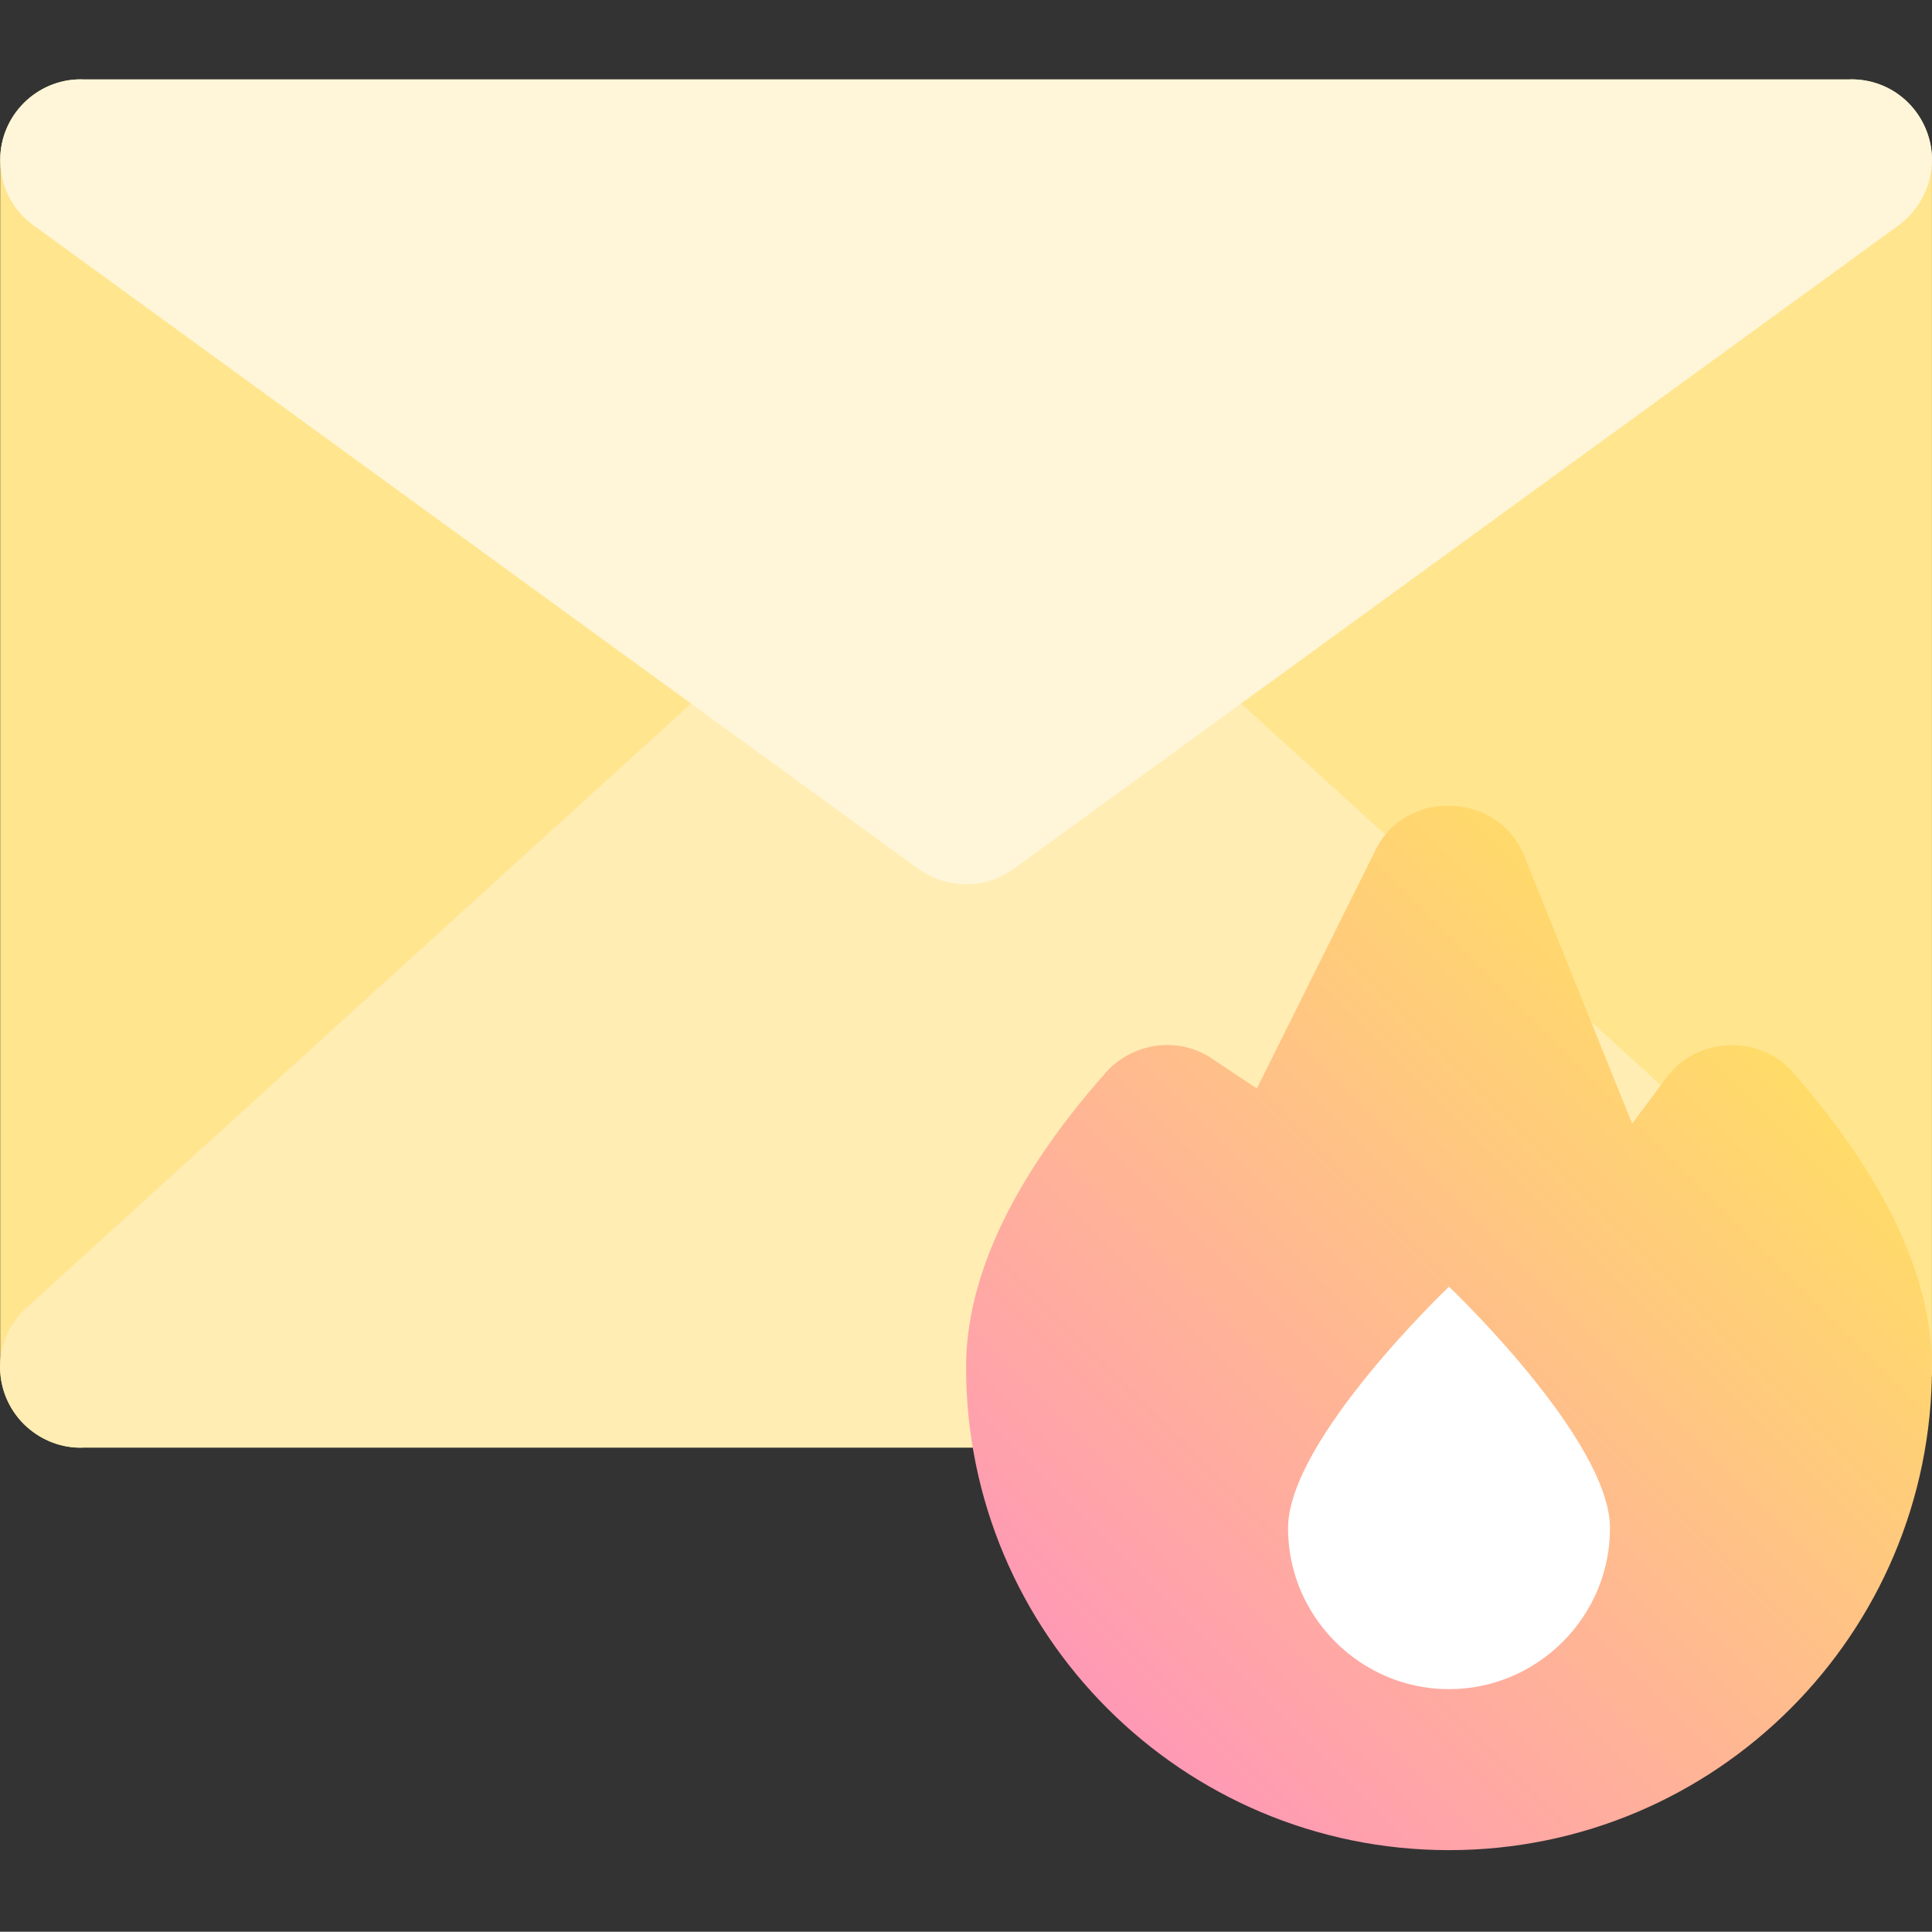 <svg viewBox="0 -21 512.065 512" xmlns="http://www.w3.org/2000/svg" xmlns:xlink="http://www.w3.org/1999/xlink"><rect x="0" y="-21" width="512.065" height="512" fill="#333333" stroke="none"/><linearGradient id="a" gradientTransform="matrix(2.667 0 0 -2.667 .053 474.699)" gradientUnits="userSpaceOnUse" x1="111.166" x2="176.834" y1="14.952" y2="80.621"><stop offset="0" stop-color="#ff99b5"/><stop offset="1" stop-color="#ffdc68"/></linearGradient><path d="m490.719.031-234.664 21.336-234.668-21.336c-11.734 0-21.332 9.602-21.332 21.336v320c0 11.73 9.598 21.332 21.332 21.332l234.668-21.332 234.664 21.332c11.734 0 21.336-9.602 21.336-21.332v-320c0-11.734-9.602-21.336-21.336-21.336zm0 0" fill="#ffe58e"/><path d="m505.121 325.633-234.668-213.332c-8.266-7.469-20.535-7.469-28.801 0l-234.668 213.332c-8.797 8-9.332 21.332-1.332 30.133 4 4.266 9.602 6.934 15.734 6.934h469.332c11.734 0 21.336-9.602 21.336-21.332 0-6.133-2.668-11.734-6.934-15.734zm0 0" fill="#ffedb4"/><path d="m510.984 14.699c-2.93-8.801-10.93-14.668-20.266-14.668h-469.332c-11.734 0-21.332 9.602-21.332 21.336 0 6.934 3.199 13.332 8.797 17.332l234.668 170.668c7.465 5.332 17.602 5.332 25.066 0l234.668-170.668c7.465-5.602 10.664-15.199 7.73-24zm0 0" fill="#fff6d9"/><path d="m474.984 262.965c-8.797-9.867-25.066-9.066-33.066 1.336l-9.332 12.531-28.801-71.465c-6.934-16.27-30.664-17.336-38.934-1.602l-31.73 63.734c-4-2.668-8-5.336-12-8-8.801-5.867-20.801-4.266-28 3.734-24.535 27.73-37.066 54.133-37.066 78.133 0 70.664 57.332 128 128 128 70.664 0 128-57.336 128-128 0-24-12.535-50.402-37.07-78.402zm0 0" fill="url(#a)"/><path d="m341.387 384.031c0-23.465 42.668-64 42.668-64s42.664 40.535 42.664 64c0 23.469-19.199 42.668-42.664 42.668-23.469 0-42.668-19.199-42.668-42.668zm0 0" fill="#fff"/></svg>